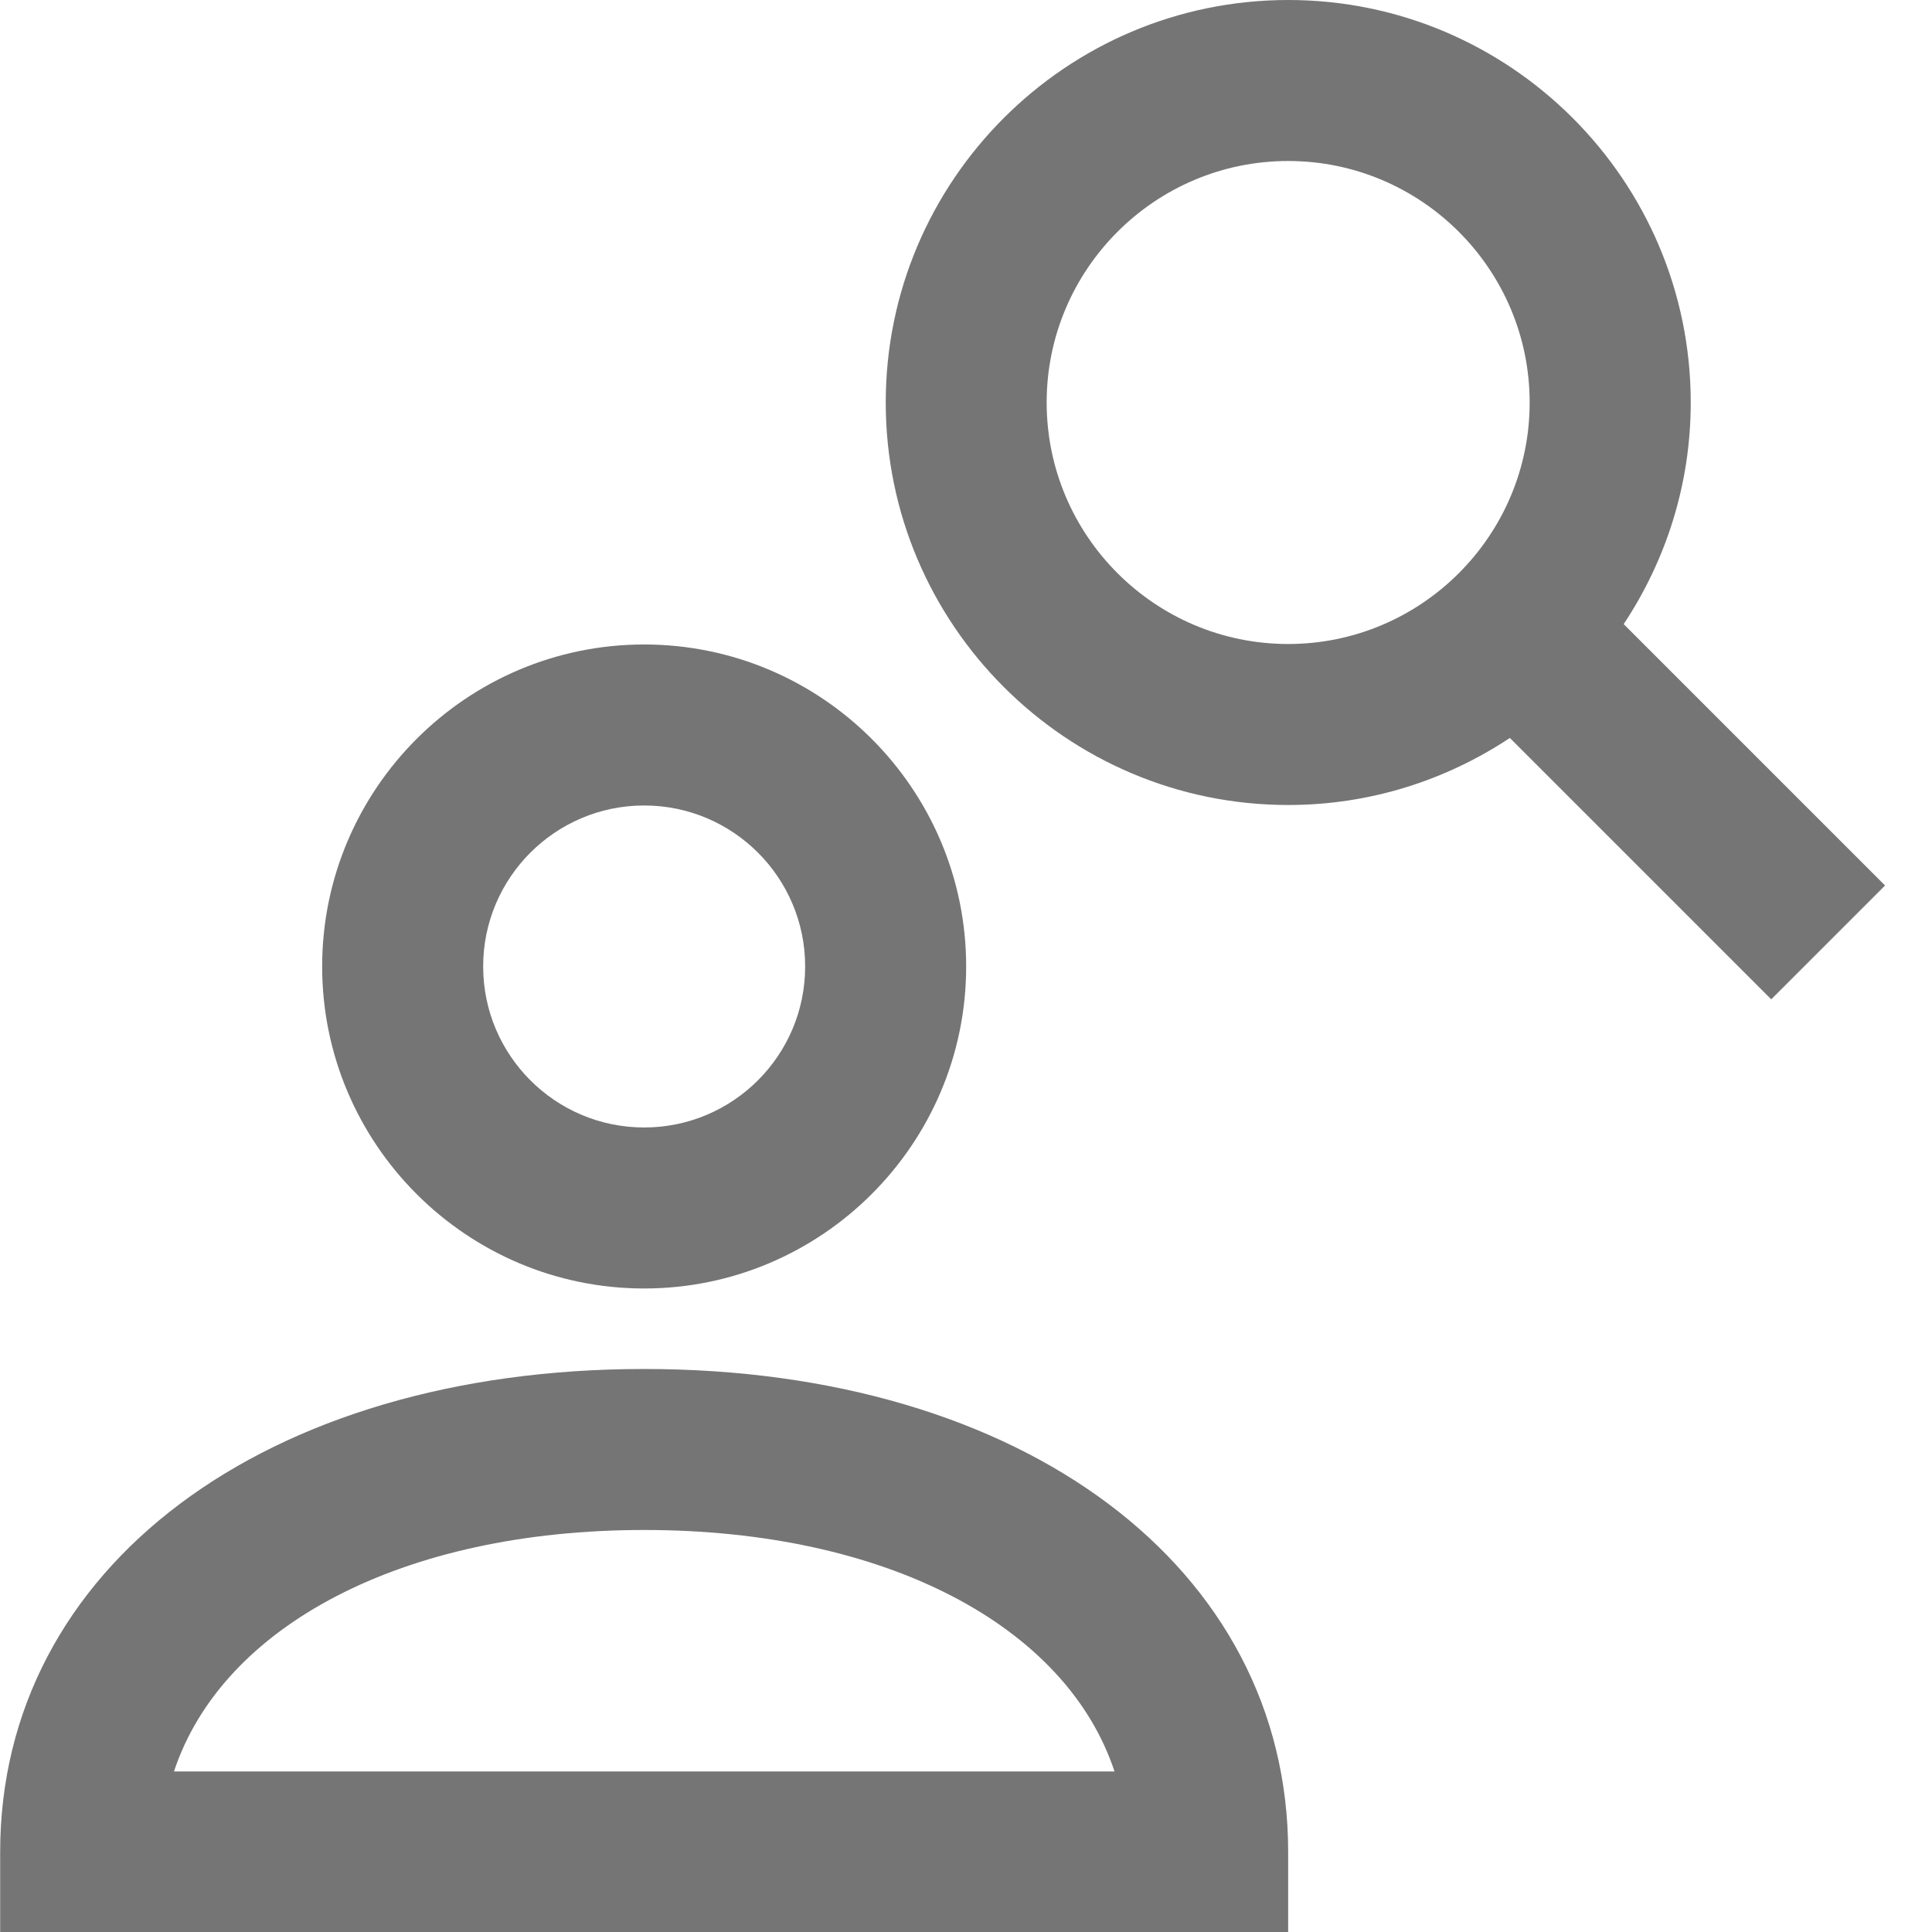 <?xml version="1.0" encoding="iso-8859-1"?>
<!-- Generator: Adobe Illustrator 16.0.0, SVG Export Plug-In . SVG Version: 6.00 Build 0)  -->
<!DOCTYPE svg PUBLIC "-//W3C//DTD SVG 1.1//EN" "http://www.w3.org/Graphics/SVG/1.1/DTD/svg11.dtd">
<svg version="1.1" xmlns="http://www.w3.org/2000/svg" xmlns:xlink="http://www.w3.org/1999/xlink" x="0px" y="0px" width="24px"
	 height="24px" viewBox="0 0 24 24" style="enable-background:new 0 0 24 24;" xml:space="preserve">
<g id="Frame_-_24px">
	<rect style="fill:none;" width="24" height="24"/>
</g>
<g id="Line_Icons">
	<g>
		<path style="fill:#757575;" d="M8.002,16.006c2.205,0,4-1.795,4-4s-1.795-4-4-4s-4,1.795-4,4S5.797,16.006,8.002,16.006z
			 M8.002,10.006c1.104,0,2,0.896,2,2c0,1.103-0.896,2-2,2s-2-0.897-2-2C6.002,10.902,6.899,10.006,8.002,10.006z"/>
		<path style="fill:#757575;" d="M8.002,17.006c-4.711,0-8,2.467-8,6v1h16v-1C16.002,19.473,12.713,17.006,8.002,17.006z
			 M2.161,22.006c0.599-1.808,2.834-3,5.842-3s5.243,1.192,5.842,3H2.161z"/>
		<path style="fill:#757575;" d="M23.417,11l-3.247-3.247c0.524-0.79,0.833-1.735,0.833-2.753c0-2.757-2.243-5-5-5s-5,2.243-5,5
			s2.243,5,5,5c1.018,0,1.963-0.309,2.753-0.833l3.247,3.247L23.417,11z M13.002,5c0-1.654,1.346-3,3-3s3,1.346,3,3s-1.346,3-3,3
			S13.002,6.654,13.002,5z"/>
	</g>
</g>
</svg>
